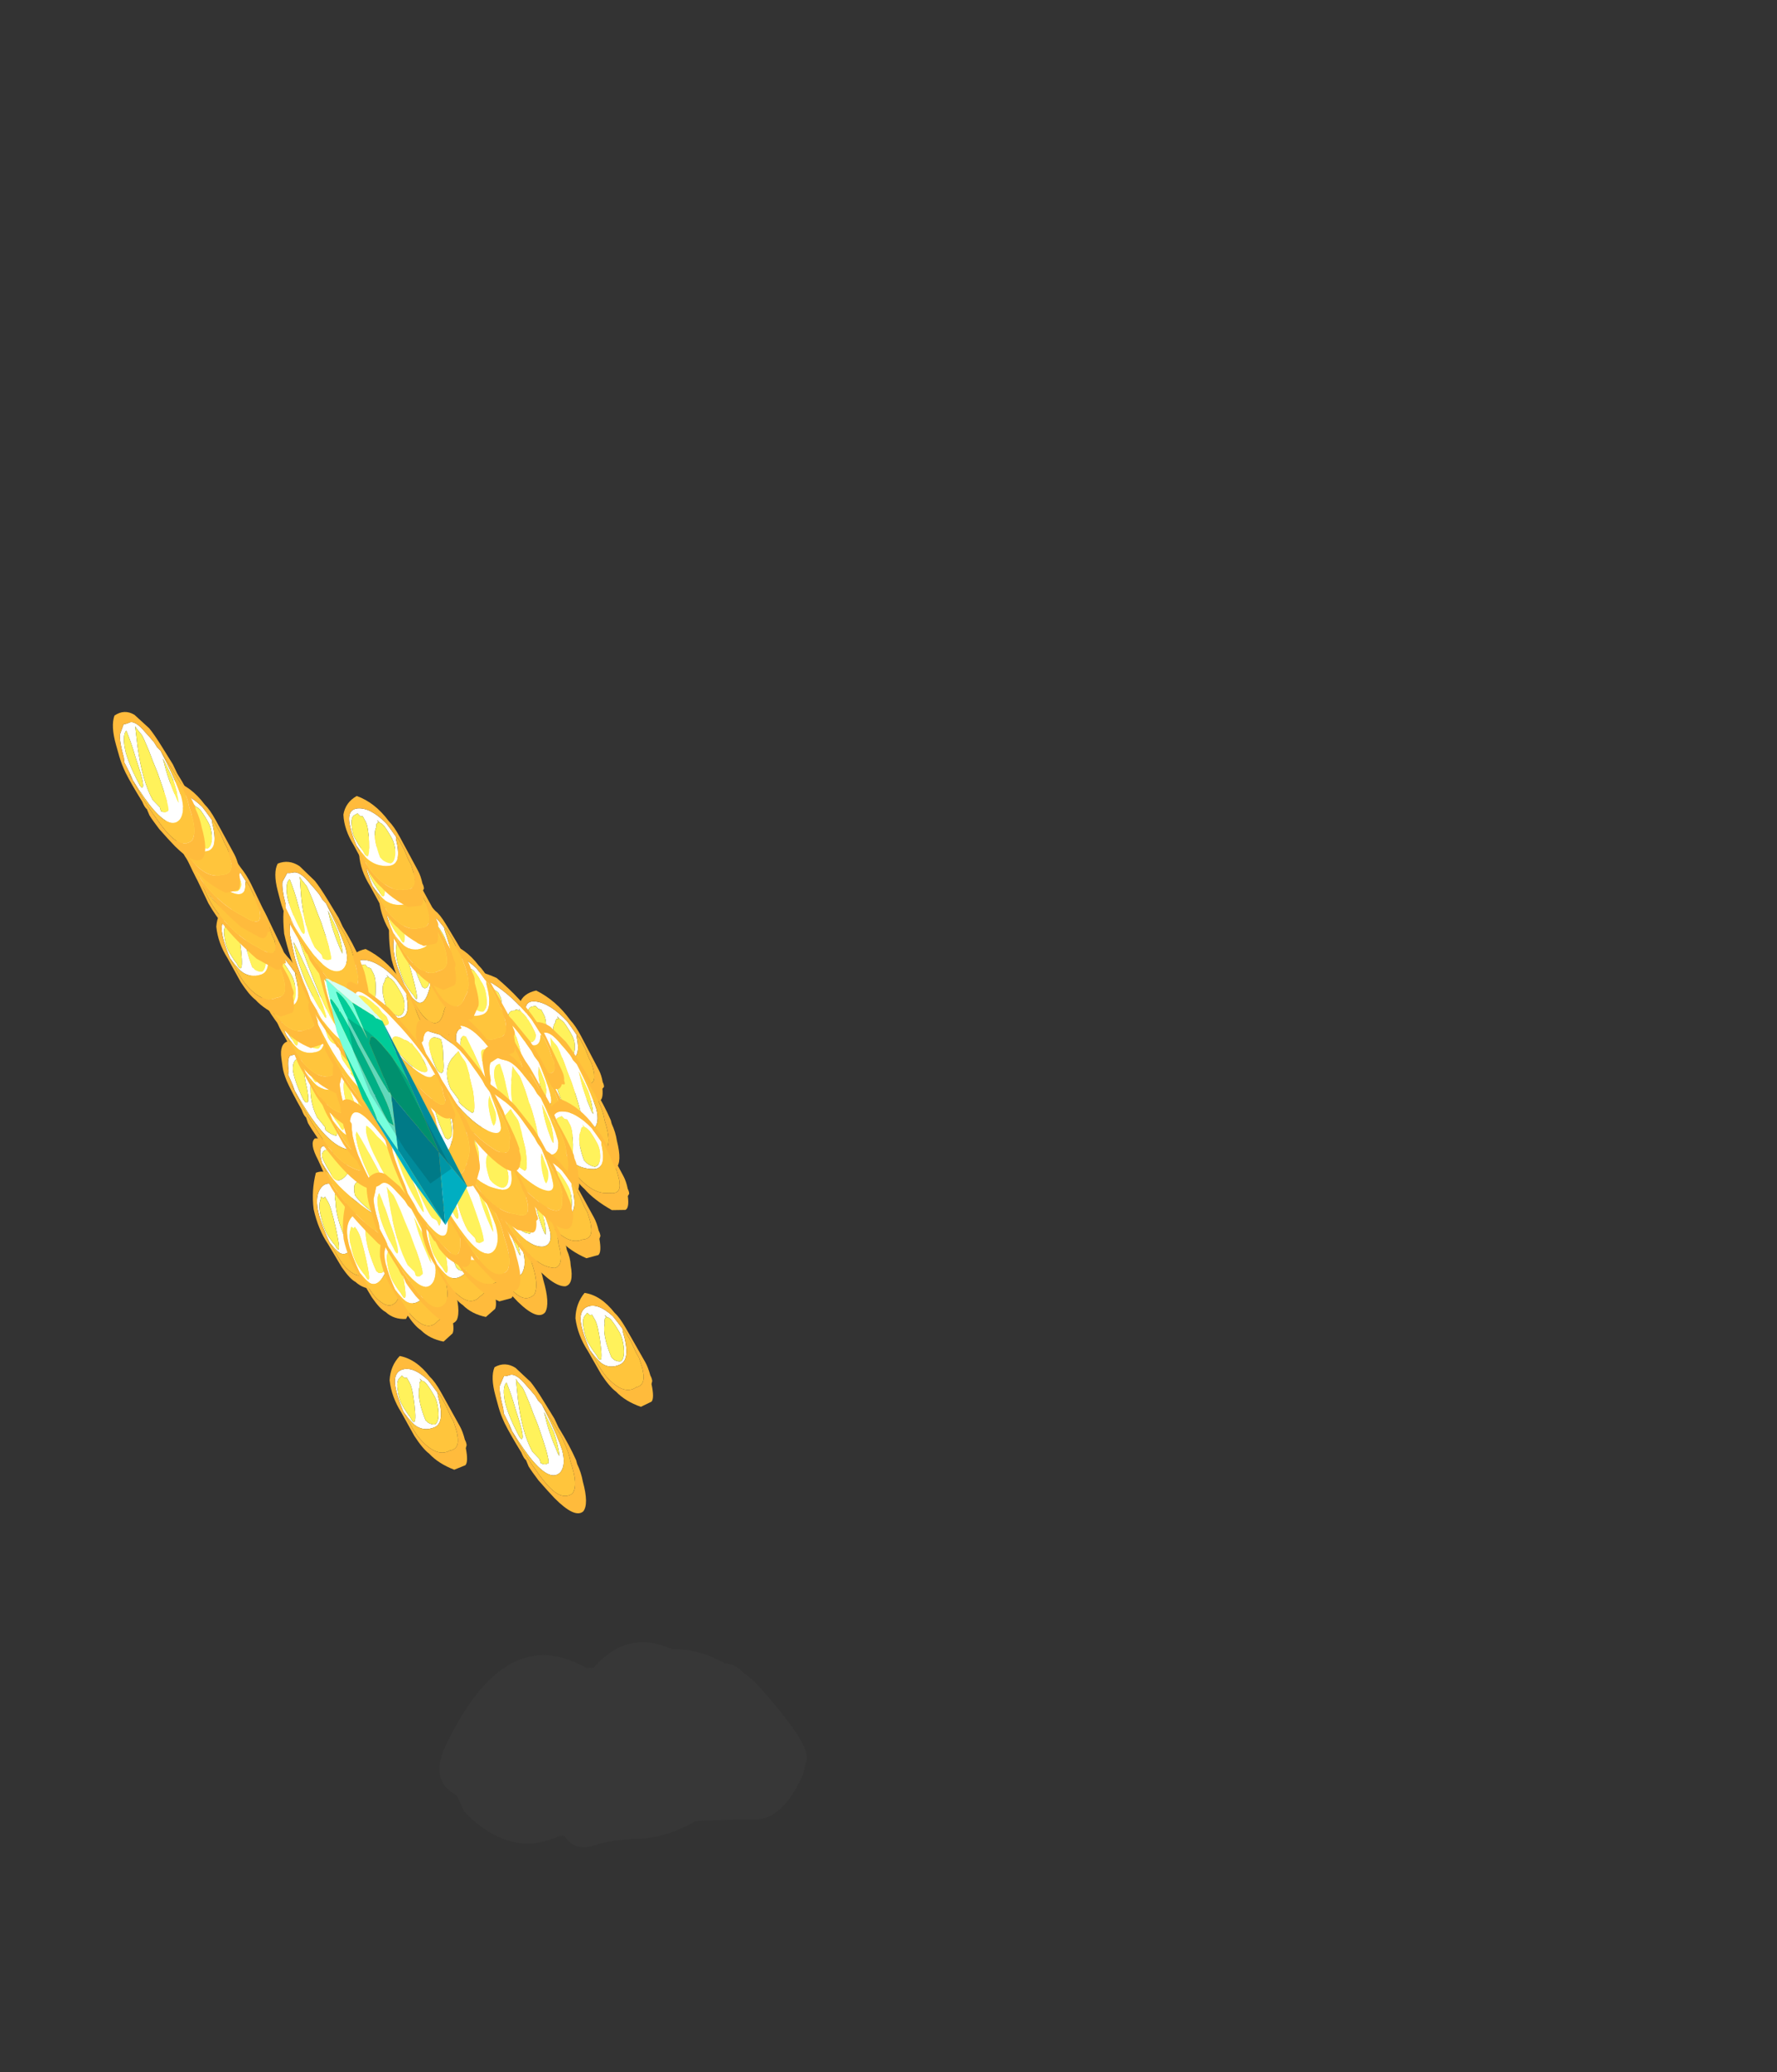 <?xml version="1.0" encoding="UTF-8" standalone="no"?>
<svg xmlns:ffdec="https://www.free-decompiler.com/flash" xmlns:xlink="http://www.w3.org/1999/xlink" ffdec:objectType="frame" height="134.5px" width="115.35px" xmlns="http://www.w3.org/2000/svg">
  <rect width="100%" height="100%" fill="#333333" stroke="none"/>
  <g transform="matrix(1.0, 0.0, 0.0, 1.0, 69.0, 110.95)">
    <use ffdec:characterId="74" height="1.9" transform="matrix(3.164, -0.098, 0.0, 7.0, -40.439, -4.138)" width="7.55" xlink:href="#shape0"/>
    <use ffdec:characterId="75" height="2.15" transform="matrix(1.879, 0.524, 1.764, 3.366, -36.451, -47.282)" width="2.05" xlink:href="#shape1"/>
    <use ffdec:characterId="76" height="2.85" transform="matrix(0.809, -1.378, 1.998, 3.299, -35.566, -43.069)" width="2.15" xlink:href="#shape2"/>
    <use ffdec:characterId="75" height="2.15" transform="matrix(2.501, 1.77, 1.519, 3.242, -39.764, -49.592)" width="2.05" xlink:href="#shape1"/>
    <use ffdec:characterId="76" height="2.85" transform="matrix(1.756, 0.282, 1.807, 3.382, -39.722, -46.649)" width="2.15" xlink:href="#shape2"/>
    <use ffdec:characterId="75" height="2.15" transform="matrix(0.712, -1.535, 2.007, 3.275, -44.562, -49.589)" width="2.05" xlink:href="#shape1"/>
    <use ffdec:characterId="75" height="2.15" transform="matrix(0.982, -1.087, 1.973, 3.329, -49.676, -33.516)" width="2.05" xlink:href="#shape1"/>
    <use ffdec:characterId="75" height="2.15" transform="matrix(0.982, -1.087, 1.973, 3.329, -47.726, -31.566)" width="2.05" xlink:href="#shape1"/>
    <use ffdec:characterId="75" height="2.15" transform="matrix(2.647, 2.097, 1.434, 3.172, -49.798, -38.846)" width="2.05" xlink:href="#shape1"/>
    <use ffdec:characterId="76" height="2.85" transform="matrix(1.368, -0.411, 1.895, 3.363, -51.755, -42.923)" width="2.15" xlink:href="#shape2"/>
    <use ffdec:characterId="75" height="2.15" transform="matrix(1.521, -0.15, 1.871, 3.386, -46.588, -37.114)" width="2.05" xlink:href="#shape1"/>
    <use ffdec:characterId="75" height="2.15" transform="matrix(1.521, -0.15, 1.871, 3.386, -47.838, -39.364)" width="2.05" xlink:href="#shape1"/>
    <use ffdec:characterId="75" height="2.15" transform="matrix(1.521, -0.15, 1.871, 3.386, -49.438, -41.614)" width="2.05" xlink:href="#shape1"/>
    <use ffdec:characterId="75" height="2.15" transform="matrix(1.521, -0.15, 1.871, 3.386, -51.188, -44.715)" width="2.05" xlink:href="#shape1"/>
    <use ffdec:characterId="75" height="2.15" transform="matrix(1.521, -0.15, 1.871, 3.386, -52.438, -47.114)" width="2.05" xlink:href="#shape1"/>
    <use ffdec:characterId="75" height="2.15" transform="matrix(1.521, -0.15, 1.871, 3.386, -54.138, -50.065)" width="2.05" xlink:href="#shape1"/>
    <use ffdec:characterId="75" height="2.15" transform="matrix(1.52, -0.149, 1.871, 3.386, -56.088, -52.115)" width="2.05" xlink:href="#shape1"/>
    <use ffdec:characterId="75" height="2.15" transform="matrix(2.388, 1.535, 1.57, 3.275, -57.747, -57.061)" width="2.05" xlink:href="#shape1"/>
    <use ffdec:characterId="75" height="2.15" transform="matrix(2.388, 1.535, 1.571, 3.275, -58.749, -59.111)" width="2.05" xlink:href="#shape1"/>
    <use ffdec:characterId="75" height="2.15" transform="matrix(1.607, 0.013, 1.844, 3.38, -59.676, -60.274)" width="2.05" xlink:href="#shape1"/>
    <use ffdec:characterId="76" height="2.85" transform="matrix(0.615, -1.687, 2.013, 3.246, -62.216, -62.729)" width="2.15" xlink:href="#shape2"/>
    <use ffdec:characterId="75" height="2.15" transform="matrix(1.521, -0.15, 1.871, 3.386, -37.688, -41.164)" width="2.05" xlink:href="#shape1"/>
    <use ffdec:characterId="75" height="2.15" transform="matrix(1.521, -0.15, 1.871, 3.386, -38.938, -43.565)" width="2.05" xlink:href="#shape1"/>
    <use ffdec:characterId="75" height="2.15" transform="matrix(1.521, -0.15, 1.871, 3.386, -40.638, -46.514)" width="2.05" xlink:href="#shape1"/>
    <use ffdec:characterId="75" height="2.15" transform="matrix(1.52, -0.149, 1.871, 3.386, -41.738, -49.515)" width="2.05" xlink:href="#shape1"/>
    <use ffdec:characterId="75" height="2.15" transform="matrix(0.888, -1.247, 1.987, 3.314, -43.356, -50.869)" width="2.05" xlink:href="#shape1"/>
    <use ffdec:characterId="75" height="2.15" transform="matrix(1.463, -0.251, 1.882, 3.381, -45.501, -53.748)" width="2.05" xlink:href="#shape1"/>
    <use ffdec:characterId="75" height="2.15" transform="matrix(1.607, 0.013, 1.844, 3.381, -46.825, -56.825)" width="2.05" xlink:href="#shape1"/>
    <use ffdec:characterId="75" height="2.15" transform="matrix(1.678, 0.147, 1.823, 3.376, -47.858, -59.457)" width="2.05" xlink:href="#shape1"/>
    <use ffdec:characterId="75" height="2.15" transform="matrix(1.439, -0.308, 1.934, 3.39, -32.78, -26.656)" width="2.05" xlink:href="#shape1"/>
    <use ffdec:characterId="76" height="2.85" transform="matrix(0.685, -1.595, 2.02, 3.285, -37.617, -20.528)" width="2.15" xlink:href="#shape2"/>
    <use ffdec:characterId="75" height="2.15" transform="matrix(1.486, -0.225, 1.888, 3.398, -44.836, -22.66)" width="2.05" xlink:href="#shape1"/>
    <use ffdec:characterId="78" height="3.45" transform="matrix(1.797, 0.29, 1.848, 3.46, -41.214, -45.651)" width="1.9" xlink:href="#shape3"/>
    <use ffdec:characterId="75" height="2.15" transform="matrix(1.235, -0.661, 1.935, 3.371, -45.416, -30.549)" width="2.05" xlink:href="#shape1"/>
    <use ffdec:characterId="76" height="2.85" transform="matrix(0.437, -1.985, 2.036, 3.212, -47.806, -39.796)" width="2.15" xlink:href="#shape2"/>
    <use ffdec:characterId="76" height="2.85" transform="matrix(2.399, 1.542, 1.577, 3.288, -50.176, -47.547)" width="2.15" xlink:href="#shape2"/>
    <use ffdec:characterId="76" height="2.85" transform="matrix(-0.826, -3.814, 1.991, 2.653, -49.688, -46.343)" width="2.15" xlink:href="#shape2"/>
    <use ffdec:characterId="75" height="2.15" transform="matrix(-0.265, -3.056, 2.055, 2.968, -48.282, -45.528)" width="2.05" xlink:href="#shape1"/>
    <use ffdec:characterId="75" height="2.15" transform="matrix(1.892, 0.527, 1.776, 3.389, -47.539, -49.981)" width="2.05" xlink:href="#shape1"/>
    <use ffdec:characterId="78" height="3.45" transform="matrix(0.446, -2.03, 2.082, 3.284, -47.279, -37.429)" width="1.9" xlink:href="#shape3"/>
    <use ffdec:characterId="76" height="2.85" transform="matrix(0.436, -1.986, 2.036, 3.212, -45.605, -32.344)" width="2.15" xlink:href="#shape2"/>
    <use ffdec:characterId="75" height="2.15" transform="matrix(1.758, 0.284, 1.809, 3.387, -34.665, -39.922)" width="2.05" xlink:href="#shape1"/>
    <use ffdec:characterId="76" height="2.85" transform="matrix(1.184, -0.747, 1.943, 3.362, -38.591, -42.218)" width="2.15" xlink:href="#shape2"/>
    <use ffdec:characterId="76" height="2.85" transform="matrix(0.773, -1.438, 2.002, 3.292, -51.784, -53.381)" width="2.15" xlink:href="#shape2"/>
    <use ffdec:characterId="75" height="2.15" transform="matrix(1.259, -0.639, 1.947, 3.398, -42.716, -32.225)" width="2.05" xlink:href="#shape1"/>
    <use ffdec:characterId="75" height="2.15" transform="matrix(1.579, -0.069, 1.875, 3.416, -41.959, -33.76)" width="2.05" xlink:href="#shape1"/>
    <use ffdec:characterId="76" height="2.85" transform="matrix(0.557, -1.81, 2.04, 3.265, -40.008, -33.173)" width="2.15" xlink:href="#shape2"/>
    <use ffdec:characterId="75" height="2.15" transform="matrix(1.58, -0.069, 1.875, 3.416, -36.31, -36.56)" width="2.05" xlink:href="#shape1"/>
    <use ffdec:characterId="76" height="2.85" transform="matrix(1.197, -0.748, 1.958, 3.391, -39.142, -36.332)" width="2.15" xlink:href="#shape2"/>
    <use ffdec:characterId="76" height="2.85" transform="matrix(1.91, 0.557, 1.774, 3.394, -39.784, -41.554)" width="2.15" xlink:href="#shape2"/>
    <use ffdec:characterId="76" height="2.85" transform="matrix(-0.719, -3.686, 2.017, 2.735, -43.426, -33.88)" width="2.15" xlink:href="#shape2"/>
    <use ffdec:characterId="76" height="2.85" transform="matrix(0.557, -1.81, 2.04, 3.265, -41.758, -34.724)" width="2.15" xlink:href="#shape2"/>
    <use ffdec:characterId="75" height="2.15" transform="matrix(1.956, 0.64, 1.764, 3.396, -40.882, -38.964)" width="2.05" xlink:href="#shape1"/>
    <use ffdec:characterId="76" height="2.85" transform="matrix(1.91, 0.557, 1.774, 3.394, -43.185, -45.305)" width="2.15" xlink:href="#shape2"/>
    <use ffdec:characterId="75" height="2.15" transform="matrix(0.699, -1.58, 2.026, 3.299, -43.086, -39.789)" width="2.05" xlink:href="#shape1"/>
    <use ffdec:characterId="75" height="2.15" transform="matrix(0.263, -2.267, 2.054, 3.171, -44.833, -39.611)" width="2.05" xlink:href="#shape1"/>
    <use ffdec:characterId="75" height="2.15" transform="matrix(3.058, 3.027, 1.191, 2.967, -47.443, -49.164)" width="2.05" xlink:href="#shape1"/>
    <use ffdec:characterId="95" height="17.65" transform="matrix(-0.234, -0.681, 0.467, 0.532, -44.59, -36.565)" width="20.7" xlink:href="#shape4"/>
  </g>
  <defs>
    <g id="shape0" transform="matrix(1.0, 0.0, 0.0, 1.0, 1.15, 0.75)">
      <path d="M2.0 -0.5 Q2.7 -0.85 3.6 -0.65 4.15 -0.65 4.7 -0.5 4.9 -0.5 5.1 -0.4 5.3 -0.35 5.9 0.0 6.5 0.35 6.35 0.45 L6.3 0.55 Q5.85 1.0 5.2 0.95 4.65 0.95 4.1 0.95 3.5 1.1 2.9 1.1 2.35 1.1 2.0 1.15 1.6 1.2 1.4 1.05 L1.3 1.05 Q0.3 1.25 -0.65 0.8 -0.75 0.7 -0.8 0.65 L-0.95 0.6 Q-1.35 0.45 -1.0 0.15 0.2 -0.95 1.85 -0.5 1.9 -0.5 2.0 -0.5" fill="#444444" fill-opacity="0.22" fill-rule="evenodd" stroke="none"/>
    </g>
    <g id="shape1" transform="matrix(1.0, 0.0, 0.0, 1.0, 1.05, 2.0)">
      <path d="M0.5 -1.5 L0.45 -1.55 0.45 -1.5 Q0.35 -1.5 0.25 -1.4 0.05 -1.3 -0.1 -1.1 -0.2 -0.95 -0.25 -0.8 L-0.2 -0.75 Q-0.1 -0.7 0.05 -0.7 0.3 -0.75 0.5 -0.95 0.65 -1.1 0.65 -1.2 0.65 -1.35 0.6 -1.45 0.55 -1.5 0.5 -1.5 M0.85 -1.25 L0.8 -1.2 Q0.5 -0.7 -0.05 -0.65 -0.6 -0.6 -0.8 -0.75 -0.9 -0.85 -0.95 -1.0 -0.9 -1.2 -0.8 -1.35 -0.6 -1.7 -0.1 -1.75 0.45 -1.8 0.75 -1.5 0.8 -1.4 0.85 -1.25 M-0.8 -0.9 L-0.8 -0.85 Q-0.8 -0.8 -0.75 -0.8 -0.65 -0.8 -0.35 -1.1 -0.05 -1.4 -0.05 -1.5 -0.05 -1.55 -0.05 -1.6 L-0.15 -1.6 -0.2 -1.65 -0.4 -1.6 Q-0.55 -1.55 -0.65 -1.45 -0.85 -1.25 -0.85 -1.15 -0.85 -1.0 -0.8 -0.9" fill="#ffffff" fill-rule="evenodd" stroke="none"/>
      <path d="M0.5 -1.5 Q0.55 -1.5 0.6 -1.45 0.65 -1.35 0.65 -1.2 0.65 -1.1 0.5 -0.95 0.3 -0.75 0.05 -0.7 -0.1 -0.7 -0.2 -0.75 L-0.25 -0.8 Q-0.2 -0.95 -0.1 -1.1 0.05 -1.3 0.25 -1.4 0.35 -1.5 0.45 -1.5 L0.45 -1.55 0.5 -1.5 M-0.8 -0.9 Q-0.85 -1.0 -0.85 -1.15 -0.85 -1.25 -0.65 -1.45 -0.55 -1.55 -0.4 -1.6 L-0.2 -1.65 -0.15 -1.6 -0.05 -1.6 Q-0.05 -1.55 -0.05 -1.5 -0.05 -1.4 -0.35 -1.1 -0.65 -0.8 -0.75 -0.8 -0.8 -0.8 -0.8 -0.85 L-0.8 -0.9" fill="#fff25b" fill-rule="evenodd" stroke="none"/>
      <path d="M0.85 -1.25 L0.9 -1.2 Q0.9 -1.1 0.9 -1.05 L0.9 -1.0 0.85 -0.8 0.85 -0.7 0.8 -0.6 Q0.75 -0.5 0.7 -0.45 0.5 -0.2 0.05 -0.2 -0.65 -0.1 -0.9 -0.5 -0.95 -0.6 -0.95 -0.7 L-0.95 -0.85 Q-0.95 -0.95 -0.95 -1.0 -0.9 -0.85 -0.8 -0.75 -0.6 -0.6 -0.05 -0.65 0.5 -0.7 0.8 -1.2 L0.85 -1.25" fill="#ffc53c" fill-rule="evenodd" stroke="none"/>
      <path d="M-0.95 -1.0 Q-0.95 -0.95 -0.95 -0.85 L-0.95 -0.7 Q-0.95 -0.6 -0.9 -0.5 -0.65 -0.1 0.05 -0.2 0.5 -0.2 0.7 -0.45 0.75 -0.5 0.8 -0.6 L0.85 -0.7 0.85 -0.8 0.9 -1.0 0.9 -1.05 Q0.9 -1.1 0.9 -1.2 L0.85 -1.25 Q0.8 -1.4 0.75 -1.5 0.45 -1.8 -0.1 -1.75 -0.6 -1.7 -0.8 -1.35 -0.9 -1.2 -0.95 -1.0 M1.0 -1.25 L1.0 -0.85 Q1.0 -0.75 1.0 -0.65 L1.0 -0.6 Q1.0 -0.5 0.9 -0.35 0.9 -0.3 0.85 -0.25 L0.75 -0.2 Q0.55 0.05 0.35 0.1 L-0.2 0.15 Q-0.7 0.0 -0.85 -0.2 -1.0 -0.3 -1.05 -0.55 L-1.05 -0.65 Q-1.05 -0.7 -1.05 -0.75 -1.05 -0.8 -1.05 -1.0 -1.1 -1.3 -0.8 -1.6 -0.45 -1.85 0.15 -2.0 0.75 -1.9 0.9 -1.55 1.0 -1.45 1.0 -1.25" fill="#ffbb3c" fill-rule="evenodd" stroke="none"/>
    </g>
    <g id="shape2" transform="matrix(1.0, 0.0, 0.0, 1.0, 1.2, 2.25)">
      <path d="M0.4 -1.7 L0.4 -1.75 Q0.2 -1.65 0.0 -1.55 -0.65 -1.2 -0.7 -0.85 L-0.6 -0.65 -0.65 -0.6 Q-0.6 -0.55 -0.5 -0.5 L-0.35 -0.45 Q-0.2 -0.45 0.15 -0.95 0.25 -1.15 0.35 -1.3 0.45 -1.5 0.45 -1.55 L0.4 -1.7 M0.65 -0.9 Q0.4 -0.7 0.25 -0.35 L0.25 -0.3 Q0.45 -0.4 0.6 -0.6 0.65 -0.75 0.7 -0.95 L0.65 -0.9 M0.8 -1.05 L0.75 -0.85 Q0.65 -0.5 0.5 -0.3 0.3 -0.1 -0.1 -0.15 -0.7 -0.25 -0.9 -0.75 -1.0 -1.0 -1.0 -1.4 L-0.95 -1.5 -0.9 -1.7 -0.8 -1.75 Q-0.6 -1.95 -0.4 -2.0 L0.0 -2.0 Q0.1 -1.95 0.25 -1.9 0.55 -1.8 0.65 -1.5 0.7 -1.4 0.75 -1.25 L0.75 -1.15 0.8 -1.05 M-0.05 -1.9 Q-0.35 -1.95 -0.6 -1.75 -0.8 -1.55 -0.85 -1.2 L-0.85 -1.25 Q-0.85 -1.15 -0.8 -1.15 -0.65 -1.1 -0.35 -1.5 -0.15 -1.7 -0.05 -1.9" fill="#ffffff" fill-rule="evenodd" stroke="none"/>
      <path d="M0.65 -0.9 L0.7 -0.95 Q0.65 -0.75 0.6 -0.6 0.45 -0.4 0.25 -0.3 L0.25 -0.35 Q0.4 -0.7 0.65 -0.9 M0.4 -1.7 L0.45 -1.55 Q0.45 -1.5 0.35 -1.3 0.25 -1.15 0.15 -0.95 -0.2 -0.45 -0.35 -0.45 L-0.5 -0.5 Q-0.6 -0.55 -0.65 -0.6 L-0.6 -0.65 -0.7 -0.85 Q-0.65 -1.2 0.0 -1.55 0.2 -1.65 0.4 -1.75 L0.4 -1.7 M-0.05 -1.9 Q-0.15 -1.7 -0.35 -1.5 -0.65 -1.1 -0.8 -1.15 -0.85 -1.15 -0.85 -1.25 L-0.85 -1.2 Q-0.8 -1.55 -0.6 -1.75 -0.35 -1.95 -0.05 -1.9" fill="#fff25b" fill-rule="evenodd" stroke="none"/>
      <path d="M0.8 -1.05 L0.8 -0.95 Q0.8 -0.85 0.8 -0.7 L0.8 -0.5 Q0.8 -0.4 0.75 -0.3 0.7 -0.15 0.55 -0.05 0.3 0.3 -0.15 0.25 -0.55 0.15 -0.75 -0.05 -0.95 -0.25 -1.0 -0.6 -1.05 -0.85 -1.05 -1.05 -1.05 -1.25 -1.0 -1.4 L-1.0 -1.5 -0.95 -1.5 -1.0 -1.4 Q-1.0 -1.0 -0.9 -0.75 -0.7 -0.25 -0.1 -0.15 0.3 -0.1 0.5 -0.3 0.65 -0.5 0.75 -0.85 L0.8 -1.05" fill="#ffc53c" fill-rule="evenodd" stroke="none"/>
      <path d="M-0.95 -1.5 L-1.0 -1.5 -1.0 -1.4 Q-1.05 -1.25 -1.05 -1.05 -1.05 -0.85 -1.0 -0.6 -0.95 -0.25 -0.75 -0.05 -0.55 0.15 -0.15 0.25 0.3 0.3 0.55 -0.05 0.7 -0.15 0.75 -0.3 0.8 -0.4 0.8 -0.5 L0.8 -0.7 Q0.8 -0.85 0.8 -0.95 L0.8 -1.05 0.75 -1.15 0.75 -1.25 Q0.7 -1.4 0.65 -1.5 0.55 -1.8 0.25 -1.9 0.1 -1.95 0.0 -2.0 L-0.4 -2.0 Q-0.6 -1.95 -0.8 -1.75 L-0.9 -1.7 -0.95 -1.5 M0.95 -0.7 L0.9 -0.55 Q0.9 -0.2 0.8 0.05 L0.75 0.1 Q0.7 0.25 0.55 0.35 0.25 0.65 -0.15 0.6 -0.65 0.5 -0.95 -0.05 -1.05 -0.25 -1.15 -0.5 -1.2 -0.7 -1.2 -0.8 L-1.15 -0.9 Q-1.2 -0.95 -1.15 -1.05 -1.15 -1.4 -1.1 -1.6 -1.05 -1.75 -0.95 -1.85 -0.9 -1.9 -0.8 -2.0 -0.55 -2.25 -0.15 -2.25 0.4 -2.1 0.65 -1.85 L0.9 -1.45 Q0.95 -1.3 0.95 -1.05 0.95 -0.9 0.95 -0.7" fill="#ffbb3c" fill-rule="evenodd" stroke="none"/>
    </g>
    <g id="shape3" transform="matrix(1.0, 0.0, 0.0, 1.0, 1.0, 2.85)">
      <path d="M0.05 -2.0 Q-0.05 -1.9 -0.1 -1.6 -0.1 -1.55 -0.2 -1.1 -0.3 -0.75 -0.3 -0.55 L-0.2 0.0 Q0.1 0.05 0.3 -0.05 L0.3 -0.25 0.35 -0.45 0.5 -0.9 Q0.55 -1.15 0.6 -1.35 L0.65 -1.45 Q0.6 -1.7 0.5 -1.85 0.45 -2.05 0.35 -2.15 0.15 -2.15 0.05 -2.0 M0.75 -0.8 L0.75 -0.85 Q0.7 -0.65 0.65 -0.5 0.4 0.15 -0.15 0.15 -0.65 0.15 -0.8 -0.6 -0.9 -0.95 -0.9 -1.4 -0.9 -1.5 -0.85 -1.6 -0.8 -1.95 -0.65 -2.2 -0.45 -2.45 -0.15 -2.5 L-0.15 -2.55 Q0.45 -2.6 0.65 -1.9 0.75 -1.6 0.75 -1.05 L0.75 -0.8 M-0.7 -1.9 Q-0.85 -1.6 -0.85 -1.35 -0.85 -1.2 -0.8 -1.0 -0.75 -0.8 -0.7 -0.65 -0.45 -0.95 -0.4 -1.2 -0.3 -1.45 -0.25 -1.7 -0.15 -2.15 -0.15 -2.3 L-0.15 -2.35 -0.25 -2.35 Q-0.55 -2.25 -0.7 -1.9" fill="#ffffff" fill-rule="evenodd" stroke="none"/>
      <path d="M0.05 -2.0 Q0.15 -2.15 0.35 -2.15 0.45 -2.05 0.5 -1.85 0.6 -1.7 0.65 -1.45 L0.6 -1.35 Q0.55 -1.15 0.5 -0.9 L0.35 -0.45 0.3 -0.25 0.3 -0.05 Q0.1 0.05 -0.2 0.0 L-0.3 -0.55 Q-0.3 -0.75 -0.2 -1.1 -0.1 -1.55 -0.1 -1.6 -0.05 -1.9 0.05 -2.0 M-0.7 -1.9 Q-0.55 -2.25 -0.25 -2.35 L-0.15 -2.35 -0.15 -2.3 Q-0.15 -2.15 -0.25 -1.7 -0.3 -1.45 -0.4 -1.2 -0.45 -0.95 -0.7 -0.65 -0.75 -0.8 -0.8 -1.0 -0.85 -1.2 -0.85 -1.35 -0.85 -1.6 -0.7 -1.9" fill="#fff25b" fill-rule="evenodd" stroke="none"/>
      <path d="M-0.9 -1.4 Q-0.9 -0.95 -0.8 -0.6 -0.65 0.15 -0.15 0.15 0.4 0.15 0.65 -0.5 0.7 -0.65 0.75 -0.85 L0.75 -0.8 0.65 -0.25 Q0.45 0.35 -0.15 0.35 -0.7 0.3 -0.85 -0.45 -0.9 -0.75 -0.9 -1.3 L-0.9 -1.4" fill="#ffc53c" fill-rule="evenodd" stroke="none"/>
      <path d="M-0.9 -1.4 L-0.9 -1.3 Q-0.9 -0.75 -0.85 -0.45 -0.7 0.3 -0.15 0.35 0.45 0.35 0.65 -0.25 L0.75 -0.8 0.75 -1.05 Q0.75 -1.6 0.65 -1.9 0.45 -2.6 -0.15 -2.55 L-0.15 -2.5 Q-0.45 -2.45 -0.65 -2.2 -0.8 -1.95 -0.85 -1.6 -0.9 -1.5 -0.9 -1.4 M0.9 -1.3 Q0.9 0.65 -0.15 0.6 -0.65 0.55 -0.9 -0.15 -0.95 -0.4 -1.0 -0.65 -1.0 -0.85 -1.0 -0.95 -1.0 -1.9 -0.75 -2.4 -0.45 -2.85 -0.05 -2.85 0.3 -2.8 0.6 -2.4 0.9 -2.0 0.9 -1.3" fill="#ffbb3c" fill-rule="evenodd" stroke="none"/>
    </g>
    <g id="shape4" transform="matrix(1.0, 0.0, 0.0, 1.0, 10.35, 16.2)">
      <path d="M-6.05 -13.9 L-7.05 -11.5 -10.35 -6.55 -9.95 -6.4 -0.1 -2.35 -0.4 1.45 -10.35 -6.55 -9.2 -10.75 -5.35 -15.55 -6.05 -13.9" fill="#00aec1" fill-rule="evenodd" stroke="none"/>
      <path d="M-2.65 -12.5 Q-2.6 -12.65 -2.55 -12.45 -2.5 -12.35 -2.65 -12.5" fill="#ff66f3" fill-rule="evenodd" stroke="none"/>
      <path d="M4.3 -15.25 Q4.7 -14.95 4.7 -14.85 L4.7 -14.8 Q4.7 -14.4 4.45 -13.95 L4.1 -14.05 Q4.25 -13.95 4.4 -13.9 L4.15 -13.55 Q3.9 -13.3 3.65 -13.1 3.1 -12.65 2.3 -12.4 1.5 -11.85 0.6 -11.35 -1.25 -10.3 -2.35 -10.3 L-3.0 -10.4 -3.95 -10.55 -4.0 -10.55 -4.4 -11.4 Q-4.4 -11.55 -4.15 -11.75 -3.45 -12.3 -0.95 -13.35 -0.05 -13.75 1.1 -14.2 L3.95 -15.35 4.3 -15.25 M-0.9 -16.05 L-1.65 -15.65 -3.95 -14.4 Q-5.15 -13.85 -5.9 -13.85 L-6.05 -13.9 -5.35 -15.55 -0.95 -16.05 -0.9 -16.05 M0.5 -8.8 Q0.3 -9.05 0.3 -9.1 0.3 -9.25 0.95 -9.9 1.65 -10.6 2.55 -11.35 3.9 -12.4 4.9 -12.9 5.25 -13.05 5.6 -13.15 6.0 -13.3 6.4 -13.3 6.8 -13.3 6.95 -12.7 7.05 -12.4 7.05 -12.0 7.05 -11.3 6.05 -10.5 5.65 -10.2 4.9 -9.75 L5.25 -9.8 7.85 -10.4 7.9 -10.35 8.65 -8.7 8.75 -8.45 8.85 -8.25 9.5 -6.8 9.55 -6.75 9.6 -6.6 9.65 -6.2 9.7 -6.1 9.9 -5.8 9.95 -5.7 10.0 -5.55 10.05 -5.55 10.3 -5.05 10.35 -4.95 9.95 -4.85 9.9 -4.85 7.85 -4.3 7.7 -4.3 5.6 -3.75 5.7 -3.95 Q6.55 -5.5 6.55 -6.95 6.55 -7.85 6.1 -8.45 5.8 -8.9 5.15 -9.3 L4.55 -9.65 4.65 -9.7 0.5 -8.8 M-2.65 -12.5 Q-2.5 -12.35 -2.55 -12.45 -2.6 -12.65 -2.65 -12.5" fill="#00cc99" fill-rule="evenodd" stroke="none"/>
      <path d="M3.95 -15.35 L1.1 -14.2 Q-0.05 -13.75 -0.95 -13.35 -3.45 -12.3 -4.15 -11.75 -4.4 -11.55 -4.4 -11.4 L-4.0 -10.55 -3.95 -10.55 -3.0 -10.4 -2.35 -10.3 Q-1.25 -10.3 0.6 -11.35 1.5 -11.85 2.3 -12.4 3.1 -12.65 3.65 -13.1 3.9 -13.3 4.15 -13.55 L4.4 -13.9 Q4.25 -13.95 4.1 -14.05 L4.45 -13.95 Q4.7 -14.4 4.7 -14.8 L4.7 -14.85 Q4.7 -14.95 4.3 -15.25 L6.7 -14.65 6.75 -14.65 6.85 -14.6 6.95 -14.25 7.25 -12.7 7.3 -12.55 7.35 -12.5 7.9 -10.35 7.85 -10.4 5.25 -9.8 4.9 -9.75 Q5.65 -10.2 6.05 -10.5 7.05 -11.3 7.05 -12.0 7.05 -12.4 6.95 -12.7 6.8 -13.3 6.4 -13.3 6.0 -13.3 5.6 -13.15 5.25 -13.05 4.9 -12.9 3.9 -12.4 2.55 -11.35 1.65 -10.6 0.95 -9.9 0.3 -9.25 0.3 -9.1 0.3 -9.05 0.5 -8.8 L0.3 -8.75 -0.55 -9.1 -0.65 -9.1 -4.35 -10.5 -4.5 -10.55 -7.05 -11.5 -6.05 -13.9 -5.9 -13.85 Q-5.15 -13.85 -3.95 -14.4 L-1.65 -15.65 -0.9 -16.05 -0.75 -16.05 -0.45 -16.1 0.55 -16.2 3.95 -15.35 M-3.85 -13.45 L-3.85 -13.5 -3.8 -13.5 -3.8 -13.55 -3.85 -13.45" fill="#77ffdd" fill-rule="evenodd" stroke="none"/>
      <path d="M0.3 -8.75 L0.5 -8.8 4.65 -9.7 4.55 -9.65 5.15 -9.3 Q5.8 -8.9 6.1 -8.45 6.55 -7.85 6.55 -6.95 6.55 -5.5 5.7 -3.95 L5.6 -3.75 1.5 -2.7 1.25 -2.65 0.25 -2.4 -0.1 -2.35 0.0 -3.45 -0.05 -3.45 -0.05 -3.5 Q-0.05 -4.35 0.1 -5.2 L0.15 -6.5 0.25 -8.1 0.3 -8.2 0.3 -8.75" fill="#00a67c" fill-rule="evenodd" stroke="none"/>
      <path d="M-7.05 -11.5 L-4.5 -10.55 -4.35 -10.5 -0.65 -9.1 -0.55 -9.1 0.3 -8.75 0.3 -8.2 0.25 -8.1 0.15 -6.5 0.1 -5.2 Q-0.05 -4.35 -0.05 -3.5 L-0.05 -3.45 0.0 -3.45 -0.1 -2.35 0.25 -2.4 1.25 -2.65 1.5 -2.7 5.6 -3.75 7.7 -4.3 7.85 -4.3 9.9 -4.85 9.95 -4.85 10.35 -4.95 -0.4 1.45 -0.1 -2.35 -9.95 -6.4 -10.35 -6.55 -7.05 -11.5" fill="#008b9b" fill-rule="evenodd" stroke="none"/>
      <path d="M7.9 -10.35 L7.35 -12.5 7.3 -12.55 7.25 -12.7 6.95 -14.25 6.85 -14.6 6.9 -14.55 7.35 -13.9 7.7 -13.1 7.75 -13.1 8.9 -11.0 9.65 -9.4 Q9.85 -8.95 10.0 -8.45 L10.0 -8.25 10.1 -7.45 Q10.25 -7.05 10.25 -6.7 L10.25 -6.0 10.35 -5.8 10.35 -5.1 10.3 -5.05 10.05 -5.55 10.0 -5.55 9.95 -5.7 9.9 -5.8 9.7 -6.1 9.65 -6.2 9.6 -6.6 9.55 -6.75 9.5 -6.8 8.85 -8.25 8.75 -8.45 8.65 -8.7 7.9 -10.35" fill="#d5fff4" fill-rule="evenodd" stroke="none"/>
      <path d="M6.35 -8.0 L6.4 -7.4 Q6.45 -7.15 6.45 -6.85 L6.45 -6.35 6.5 -6.2 6.5 -5.65 6.45 -5.6 6.5 -5.55 -0.45 -0.75 -6.55 -6.75 -5.75 -9.9 -3.2 -13.45 -0.4 -13.85 -0.3 -13.85 Q-0.15 -13.85 -0.1 -13.9 L0.55 -13.95 4.4 -12.8 4.5 -12.75 4.55 -12.75 4.8 -12.25 5.0 -11.65 5.7 -10.1 6.15 -8.9 Q6.25 -8.55 6.35 -8.15 L6.35 -8.0 M4.8 -5.1 L4.8 -5.05 4.9 -5.1 4.8 -5.1 M-2.25 -11.95 L-2.25 -11.95" fill="#003333" fill-opacity="0.188" fill-rule="evenodd" stroke="none"/>
    </g>
  </defs>
</svg>
